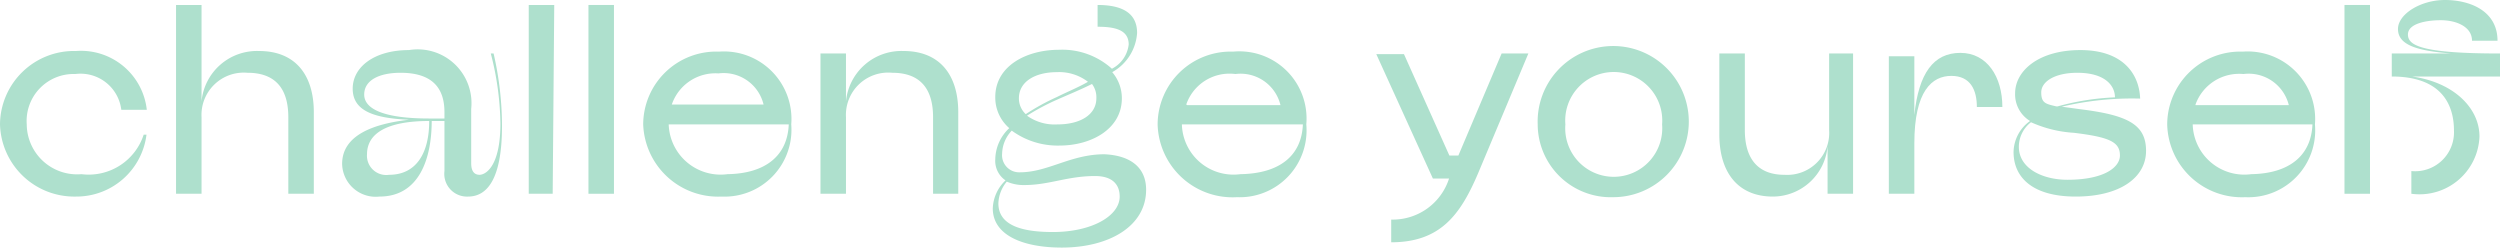 <svg xmlns="http://www.w3.org/2000/svg" viewBox="0 0 80.38 7.96"><defs><style>.cls-1{fill:#aee0cd;}</style></defs><g id="Layer_2" data-name="Layer 2"><g id="Design_Development" data-name="Design Development"><path class="cls-1" d="M2.44,6.32A2.39,2.39,0,0,1,0,4,2.38,2.38,0,0,1,2.44,1.64,2.13,2.13,0,0,1,4.72,3.53H3.9A1.32,1.32,0,0,0,2.42,2.38,1.51,1.51,0,0,0,.86,4a1.62,1.62,0,0,0,1.76,1.6,1.86,1.86,0,0,0,2-1.27h.09A2.27,2.27,0,0,1,2.44,6.32Z"/><path class="cls-1" d="M10.09,3.61V6.23H9.27V3.77c0-1-.49-1.43-1.31-1.43A1.36,1.36,0,0,0,6.48,3.77V6.23H5.66V.16h.82v3.1A1.79,1.79,0,0,1,8.33,1.64C9.48,1.64,10.09,2.39,10.09,3.61Z"/><path class="cls-1" d="M16.14,4.05c0,1.73-.49,2.27-1.09,2.27a.73.73,0,0,1-.76-.82V3.89h-.41c0,1.19-.39,2.43-1.68,2.43A1.08,1.08,0,0,1,11,5.27c0-.92,1-1.29,2.15-1.42-1.16-.05-1.81-.3-1.81-1s.7-1.24,1.81-1.24a1.73,1.73,0,0,1,2,1.89V5.25c0,.27.11.37.27.37s.67-.21.67-1.66a9.45,9.45,0,0,0-.31-2.24h.09A10.44,10.44,0,0,1,16.14,4.05Zm-1.85-.44c0-.62-.24-1.27-1.41-1.27-.69,0-1.17.24-1.17.7s.62.77,2.09.77h.49Zm-.49.28c-1.38,0-2,.41-2,1.07a.62.62,0,0,0,.71.66C13.38,5.62,13.8,4.93,13.8,3.89Z"/><path class="cls-1" d="M17.77,6.23H17V.16h.82Z"/><path class="cls-1" d="M19.74,6.23h-.82V.16h.82Z"/><path class="cls-1" d="M25.44,4A2.15,2.15,0,0,1,23.2,6.32,2.41,2.41,0,0,1,20.68,4a2.35,2.35,0,0,1,2.44-2.34A2.17,2.17,0,0,1,25.44,4Zm-.08,0H21.5a1.67,1.67,0,0,0,1.89,1.6C24.62,5.58,25.32,5,25.36,4ZM21.6,3.36h2.95a1.32,1.32,0,0,0-1.45-1A1.48,1.48,0,0,0,21.6,3.36Z"/><path class="cls-1" d="M30.81,3.61V6.23H30V3.77c0-1-.49-1.43-1.31-1.43A1.36,1.36,0,0,0,27.2,3.77V6.23h-.82V1.72h.82V3.26a1.79,1.79,0,0,1,1.85-1.62C30.2,1.64,30.81,2.39,30.81,3.61Z"/><path class="cls-1" d="M36.85,6.1c0,1.18-1.2,1.86-2.71,1.86-1.26,0-2.22-.4-2.22-1.26a1.3,1.3,0,0,1,.41-.9A.76.76,0,0,1,32,5.12a1.4,1.4,0,0,1,.45-1,1.3,1.3,0,0,1-.45-1c0-1,1-1.52,2.06-1.52a2.38,2.38,0,0,1,1.69.61,1,1,0,0,0,.54-.78c0-.48-.46-.57-1-.57V.16c.85,0,1.27.3,1.27.9a1.56,1.56,0,0,1-.8,1.26,1.29,1.29,0,0,1,.31.84c0,1-1,1.52-2,1.52a2.5,2.5,0,0,1-1.54-.48,1.11,1.11,0,0,0-.31.74.55.55,0,0,0,.57.6c.91,0,1.63-.58,2.72-.58C36.37,5,36.85,5.4,36.85,6.1ZM36,6.32c0-.41-.26-.66-.79-.66-.9,0-1.47.29-2.28.29a1.36,1.36,0,0,1-.56-.11,1.15,1.15,0,0,0-.27.7c0,.74.83.92,1.75.92C35.11,7.46,36,6.94,36,6.32ZM32.76,3.16a.69.69,0,0,0,.22.51,7.12,7.12,0,0,1,1-.55c.34-.17.71-.32,1-.49a1.52,1.52,0,0,0-1-.31C33.29,2.32,32.76,2.62,32.76,3.16Zm2.35-.46c-.36.18-.75.34-1.09.49a7.28,7.28,0,0,0-1,.53A1.53,1.53,0,0,0,34,4c.73,0,1.25-.31,1.25-.84A.71.71,0,0,0,35.11,2.7Z"/><path class="cls-1" d="M42,4a2.15,2.15,0,0,1-2.23,2.34A2.41,2.41,0,0,1,37.22,4a2.35,2.35,0,0,1,2.43-2.34A2.16,2.16,0,0,1,42,4Zm-.08,0H38a1.66,1.66,0,0,0,1.88,1.6C41.15,5.58,41.85,5,41.89,4Zm-3.75-.62h3a1.32,1.32,0,0,0-1.45-1A1.47,1.47,0,0,0,38.14,3.36Z"/><path class="cls-1" d="M49.14,1.72,47.52,5.58c-.56,1.31-1.2,2.21-2.79,2.21V7.06a1.9,1.9,0,0,0,1.86-1.32h-.52l-1.82-4h.89L46.6,5h.29l1.39-3.28Z"/><path class="cls-1" d="M49.44,4a2.43,2.43,0,1,1,2.43,2.34A2.35,2.35,0,0,1,49.44,4Zm4,0a1.56,1.56,0,1,0-3.11,0,1.56,1.56,0,1,0,3.11,0Z"/><path class="cls-1" d="M59.58,1.72V6.23h-.82V4.7A1.77,1.77,0,0,1,57,6.32c-1.1,0-1.72-.75-1.72-2V1.72h.82V4.18c0,1,.49,1.44,1.27,1.44a1.35,1.35,0,0,0,1.44-1.44V1.72Z"/><path class="cls-1" d="M64.38,3.44h-.82c0-.54-.2-1-.82-1s-1.19.48-1.19,2.17V6.23h-.82V1.81h.82V3.7c.14-1.35.62-2,1.48-2S64.38,2.47,64.38,3.44Z"/><path class="cls-1" d="M69,4.85c0,.86-.84,1.47-2.26,1.47s-2-.64-2-1.43a1.25,1.25,0,0,1,.53-1A1,1,0,0,1,64.79,3c0-.72.75-1.39,2.1-1.39s1.89.75,1.92,1.56a9.82,9.82,0,0,0-2.52.26l.58.08C68.41,3.7,69,4,69,4.85ZM68.16,5c0-.43-.32-.59-1.48-.73a3.94,3.94,0,0,1-1.38-.34,1,1,0,0,0-.39.79c0,.7.77,1.06,1.56,1.06C67.67,5.78,68.16,5.37,68.16,5Zm-2-1.58A8.08,8.08,0,0,1,68,3.13c0-.37-.31-.79-1.21-.79-.72,0-1.16.28-1.16.63S65.78,3.34,66.11,3.42Z"/><path class="cls-1" d="M74.43,4a2.15,2.15,0,0,1-2.24,2.34A2.4,2.4,0,0,1,69.68,4a2.35,2.35,0,0,1,2.43-2.34A2.17,2.17,0,0,1,74.43,4Zm-.08,0H70.5a1.66,1.66,0,0,0,1.88,1.6C73.61,5.58,74.31,5,74.35,4Zm-3.76-.62h3a1.33,1.33,0,0,0-1.46-1A1.49,1.49,0,0,0,70.59,3.36Z"/><path class="cls-1" d="M76.2,6.23h-.82V.16h.82Z"/><path class="cls-1" d="M80.38,1.72v.74H77.55c1.32.18,2.17,1,2.17,1.93a1.93,1.93,0,0,1-2.19,1.84V5.5A1.25,1.25,0,0,0,78.9,4.2c0-.85-.41-1.74-2-1.74V1.72h1.92C77.59,1.63,77.1,1.4,77.1.93S77.82,0,78.61,0,80.3.34,80.3,1.31h-.82c0-.46-.52-.66-1-.66s-1.06.11-1.06.46S77.85,1.72,80.38,1.72Z"/></g></g></svg>